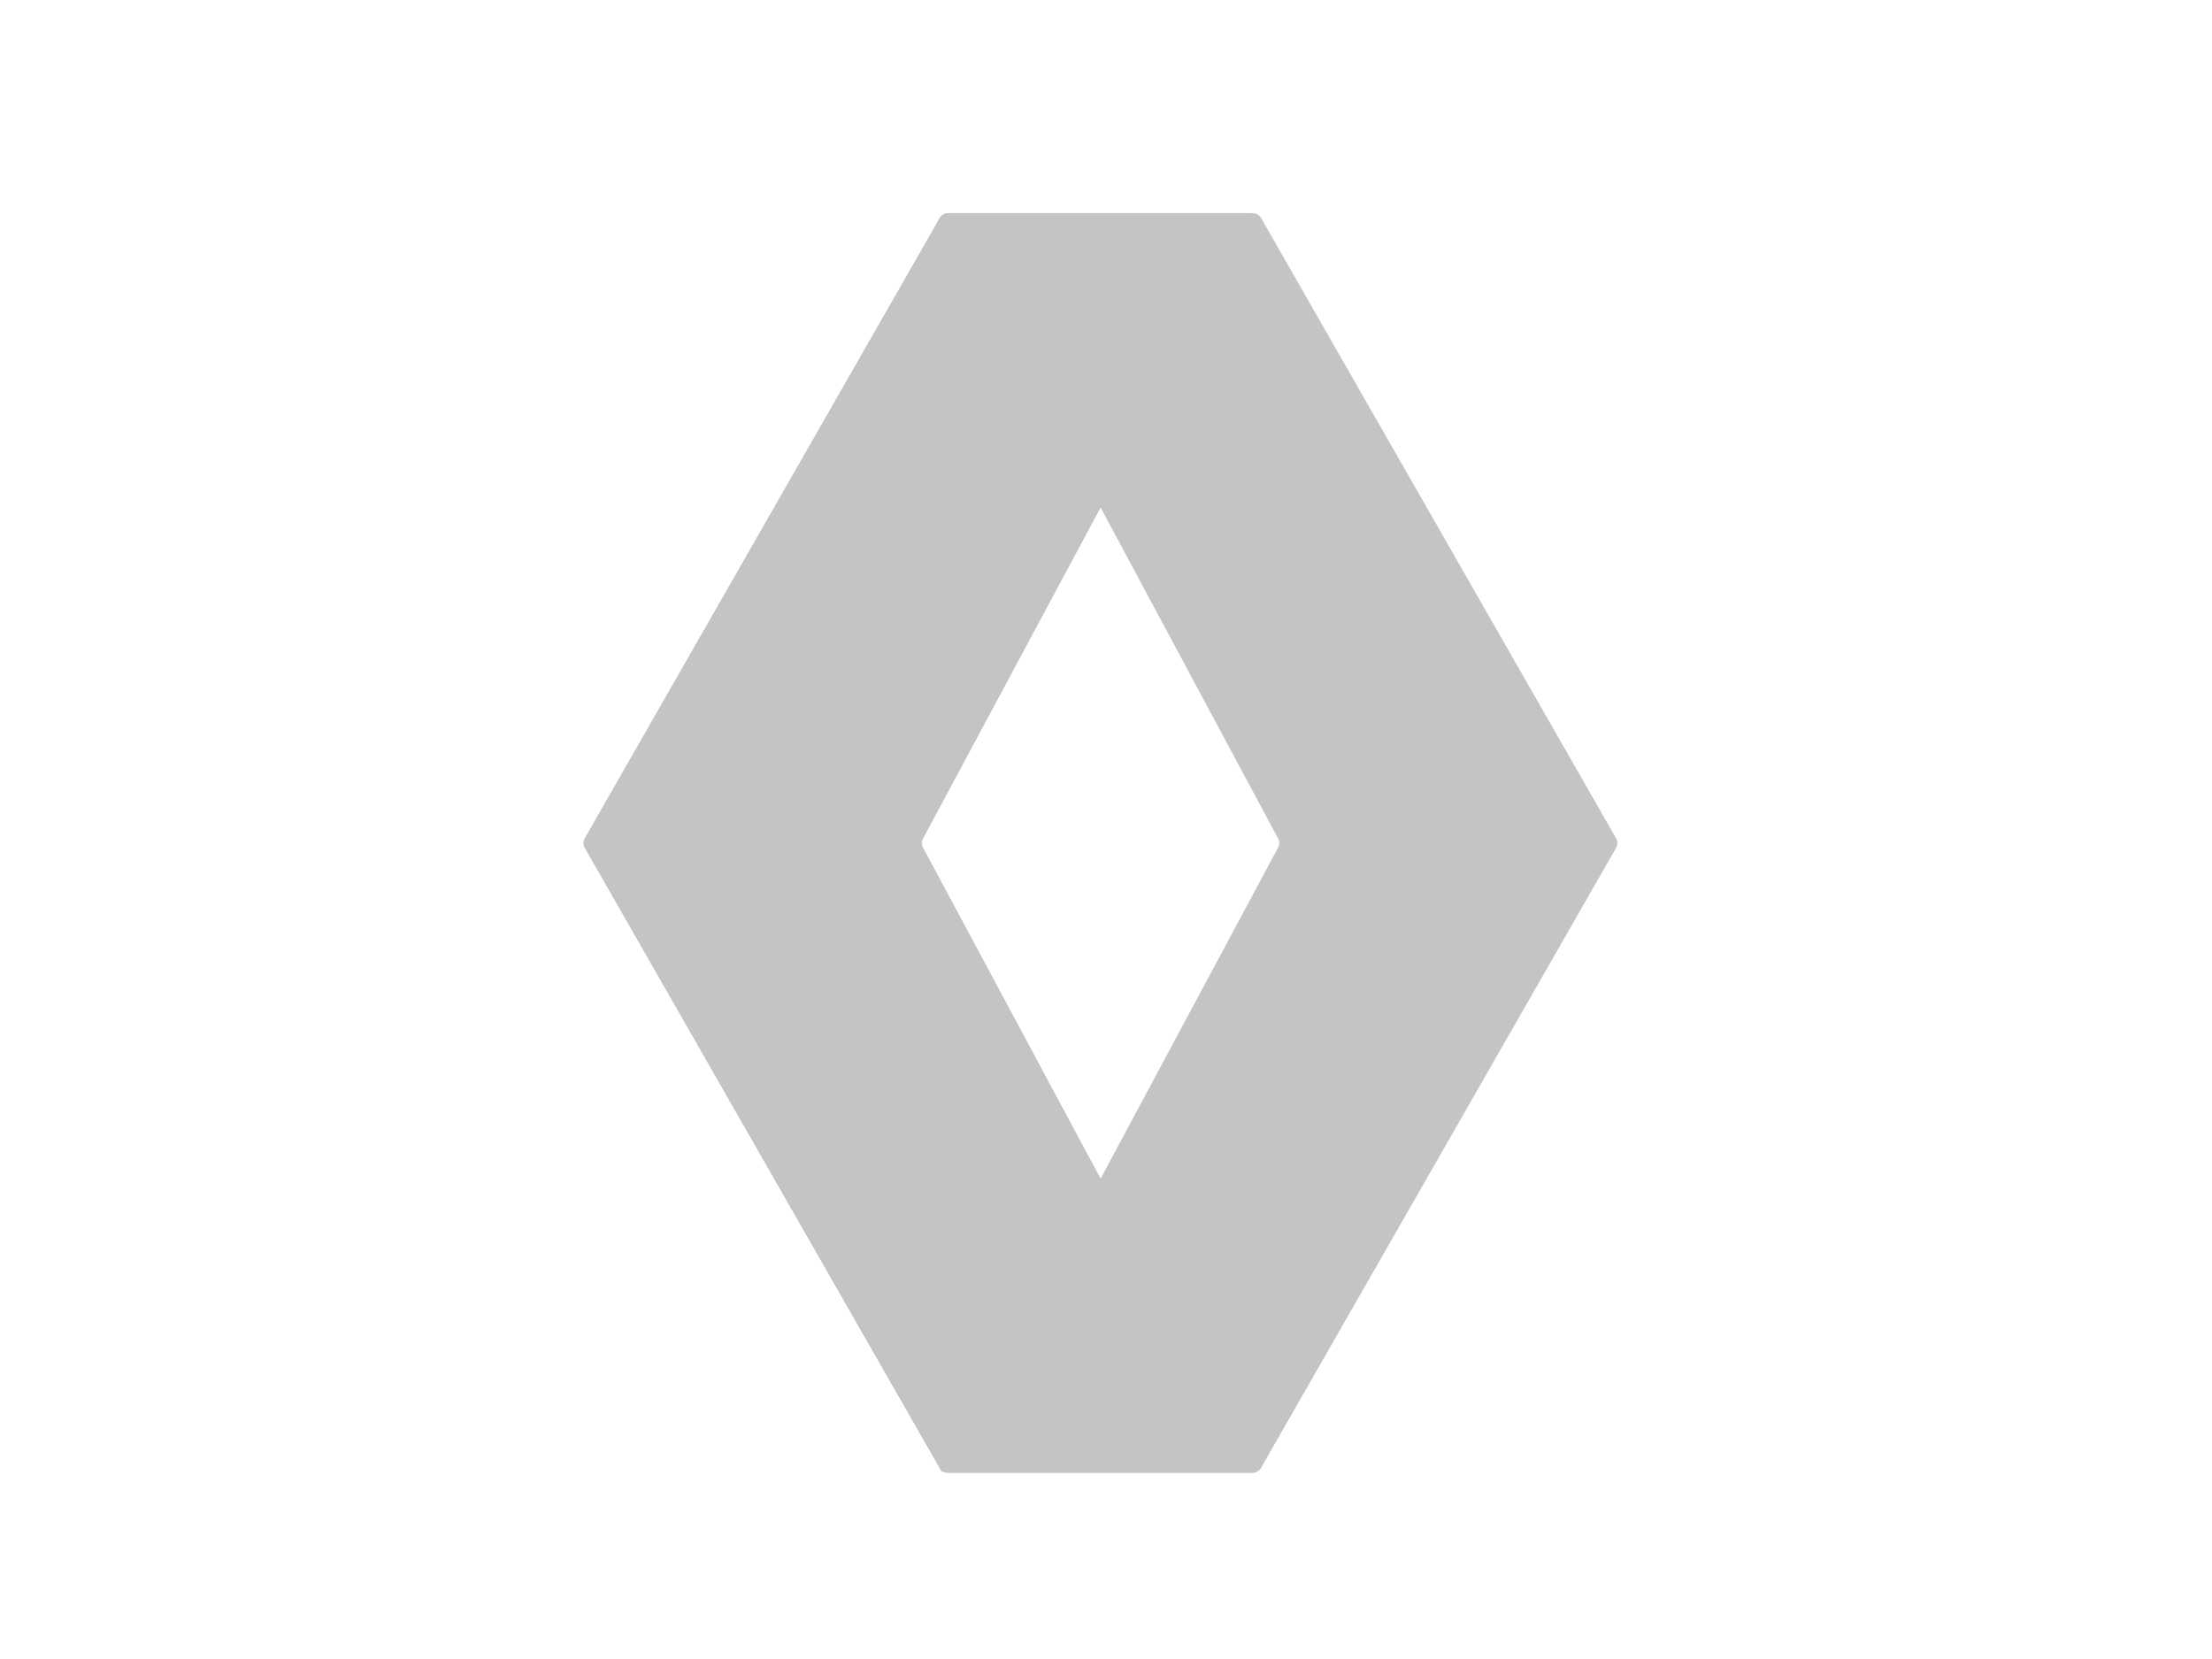 <svg xmlns="http://www.w3.org/2000/svg" width="72" height="54" viewBox="0 0 72 54">
  <g id="Group_597" data-name="Group 597" transform="translate(-235 -263)">
    <rect id="Rectangle_1752" data-name="Rectangle 1752" width="72" height="54" transform="translate(235 263)" fill="none"/>
    <g id="Group_587" data-name="Group 587" transform="translate(208.002 269.938)">
      <path id="Path_3659" data-name="Path 3659" d="M79.6,20.345,68.048.161A.32.32,0,0,0,67.771,0h-9.9a.32.32,0,0,0-.277.161L46.042,20.345a.32.32,0,0,0,0,.319L57.59,40.847a.379.379,0,0,0,.022.034h0a.322.322,0,0,0,.093.082.3.3,0,0,0,.123.041.207.207,0,0,0,.038,0h9.9a.32.32,0,0,0,.277-.161L79.6,20.663A.32.32,0,0,0,79.6,20.345Zm-22.561.311a.322.322,0,0,1,0-.3L62.819,9.574,68.6,20.353a.322.322,0,0,1,0,.3L62.819,31.434Z" transform="translate(-0.001 0)" fill="#c4c4c4"/>
      <path id="Path_3660" data-name="Path 3660" d="M67.765.354l-.805,1.5-3.113,5.8L62.818,9.574,57.034,20.353a.318.318,0,0,0,0,.3l5.784,10.779-1.029,1.917-3.219,6h0l-.688,1.282-.177.331-.01.017a.209.209,0,0,1-.064-.06l-.01-.016-.033-.058L46.041,20.663a.32.32,0,0,1,0-.319L57.589.161A.32.32,0,0,1,57.866,0h9.688A.24.24,0,0,1,67.765.354Z" transform="translate(0 0)" fill="#c4c4c4"/>
      <path id="Path_3661" data-name="Path 3661" d="M67.765.354l-.805,1.5-3.113,5.8L62.818,9.574,57.034,20.353a.318.318,0,0,0,0,.3l5.784,10.779-1.029,1.917-3.219,6h0l-.688,1.282-.177.331-.01.017a.209.209,0,0,1-.064-.06l-.01-.016-.033-.058L46.041,20.663a.32.32,0,0,1,0-.319L57.589.161A.32.32,0,0,1,57.866,0h9.688A.24.24,0,0,1,67.765.354Z" transform="translate(0 0)" fill="#c4c4c4"/>
    </g>
  </g>
</svg>
